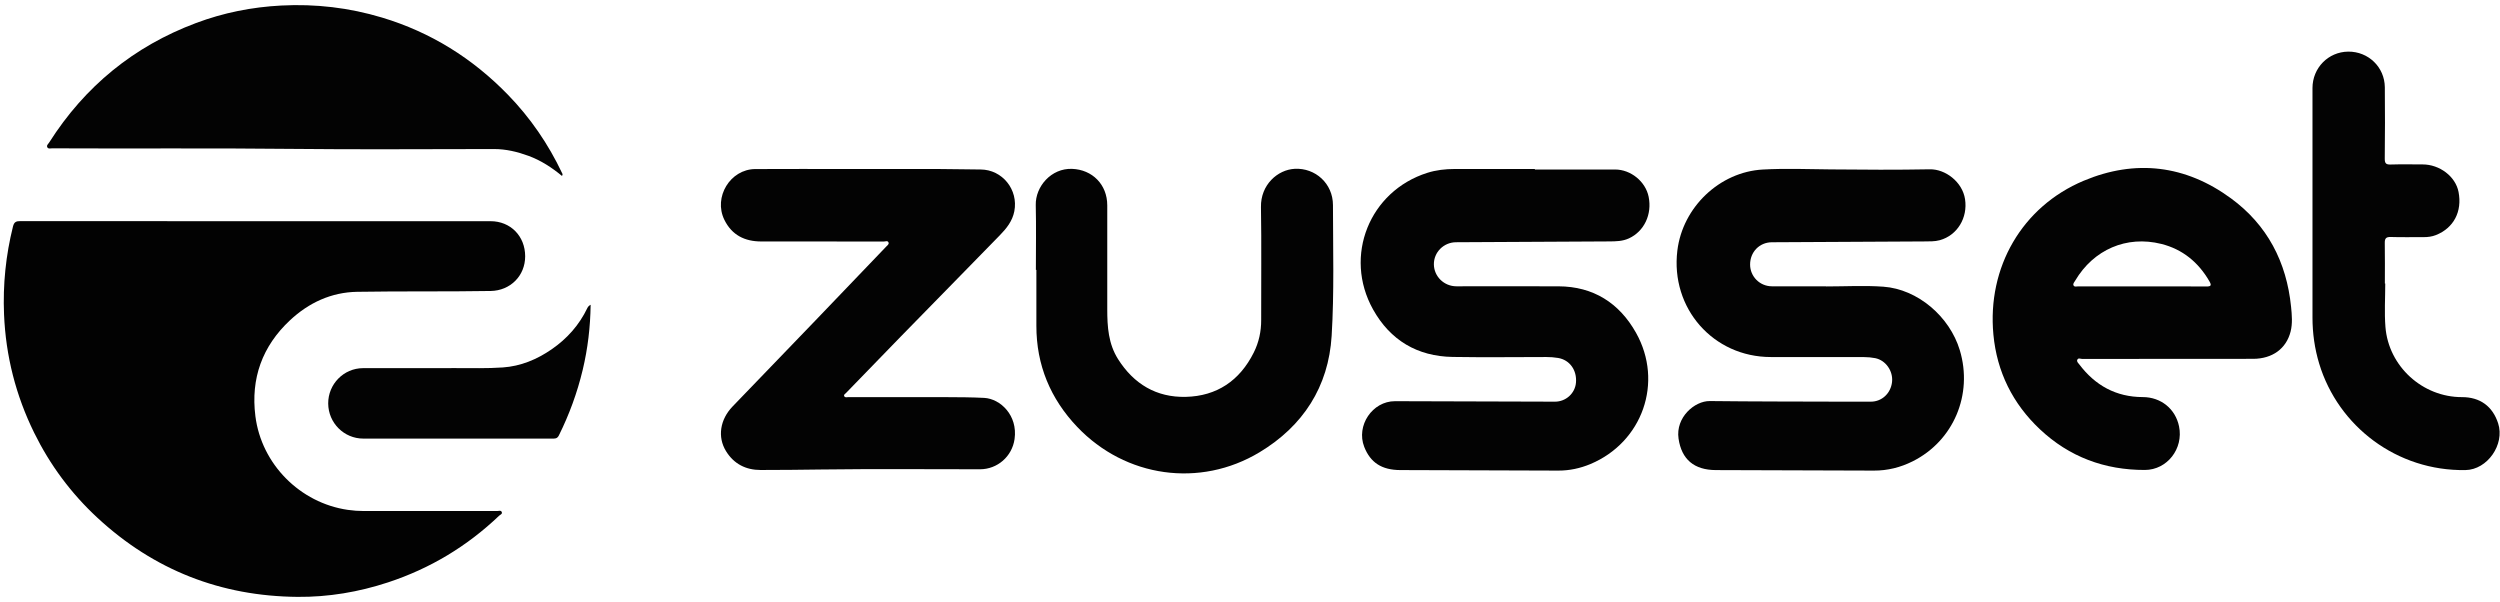 <?xml version="1.0" encoding="UTF-8"?>
<svg id="Layer_1" data-name="Layer 1" xmlns="http://www.w3.org/2000/svg" viewBox="0 0 1466 353">
  <defs>
    <style>
      .cls-1 {
        fill: #030303;
      }

      .cls-2 {
        fill: #020202;
      }
    </style>
  </defs>
  <g id="Zusset">
    <path class="cls-1" d="M900.03,99.4c15.68,0,31.37-.01,47.05,0,9.23,0,17.87,7.05,19.68,15.98,2.11,10.43-2.68,20.31-11.55,24.4-3.73,1.72-7.61,1.76-11.48,1.79-29.97,.21-59.94,.34-89.92,.48-7.24,.04-13.08,5.88-12.98,13.02,.1,7.1,5.99,12.82,13.23,12.82,19.95,0,39.9-.06,59.85,.01,20.42,.08,35.63,9.77,45.45,27.25,16.28,28.99,3.77,64.21-26.76,76.98-5.99,2.5-12.27,3.85-18.82,3.83-30.9-.12-61.8-.19-92.7-.31-10.8-.04-17.47-4.37-21.09-13.59-4.88-12.45,4.75-26.83,18.06-26.8,31.25,.05,62.49,.18,93.74,.28,6.43,.02,11.82-4.85,12.36-11.16,.63-7.36-3.72-13.33-10.46-14.47-2.29-.39-4.56-.55-6.88-.55-18.34,.02-36.68,.25-55.01-.05-20.67-.34-36.56-9.78-46.64-27.85-17.45-31.28-2.13-69.35,31.82-80.11,5.18-1.64,10.57-2.25,16.02-2.25,15.68,0,31.36,0,47.04,0,0,.1,0,.19,0,.29Z"/>
    <path class="cls-1" d="M1070.89,167.97c11.18,0,22.41-.66,33.54,.15,20.12,1.46,38.85,17.48,44.8,37.24,7.83,25.98-3.69,53.23-27.7,65.19-7.09,3.54-14.66,5.44-22.64,5.41-30.9-.11-61.79-.17-92.69-.3-12.72-.05-20.13-6.23-21.9-18.48-1.8-12.41,9.4-22.11,18.36-22,25.82,.31,51.64,.27,77.46,.36,5.65,.02,11.3,.01,16.95,0,6.46,0,11.69-4.87,12.43-11.54,.71-6.41-3.7-12.75-9.88-13.98-2.13-.42-4.34-.61-6.52-.62-18.22-.05-36.44-.03-54.65-.03-33.83,0-58.95-28.58-54.85-62.42,3.08-25.46,24.8-46.16,50.16-47.54,13.24-.72,26.49-.21,39.74-.07,19.37,.2,38.75,.31,58.11-.06,9.17-.18,19.14,7.39,20.69,17.51,1.68,10.96-4.55,21.22-14.8,24.06-2.94,.81-6.17,.71-9.27,.73-29.73,.2-59.47,.32-89.2,.48-7.29,.04-12.78,5.7-12.77,13.07,.01,7.04,5.69,12.74,12.8,12.76,10.61,.03,21.22,0,31.82,0v.07Z"/>
    <path class="cls-1" d="M497.52,99.11c17.99,0,35.98-.03,53.97,.01,7.84,.02,15.67,.24,23.51,.27,12.77,.05,22.26,11.82,19.8,24.5-1.12,5.78-4.6,10.07-8.47,14.04-19.37,19.89-38.84,39.68-58.24,59.55-10.67,10.92-21.27,21.92-31.9,32.88-.54,.56-1.56,1.04-1.15,1.93,.47,1.03,1.63,.58,2.51,.58,19.14,0,38.28-.04,57.43,.02,7.37,.02,14.75,.06,22.11,.43,9.46,.48,19.83,10.21,17.85,24.15-1.45,10.23-10.1,17.72-20.31,17.71-31.02,0-62.04-.28-93.05,.13-11.86,.16-23.73,.3-35.59,.29-8.61,0-15.67-3.55-20.29-11.11-5.05-8.28-3.51-18.44,3.88-26.13,16.1-16.76,32.27-33.46,48.37-50.22,13.94-14.5,27.84-29.05,41.76-43.58,.63-.66,1.65-1.31,1.35-2.27-.43-1.39-1.78-.67-2.71-.67-23.98-.03-47.97-.02-71.95-.03-9.65,0-17.24-3.72-21.64-12.71-6.51-13.29,3.44-29.66,18.11-29.75,18.22-.11,36.44-.03,54.66-.03Z"/>
    <path class="cls-1" d="M1271.45,210.45c-16.83,0-33.66,0-50.49,.03-.95,0-2.22-.81-2.82,.46-.52,1.11,.54,1.93,1.13,2.71,9.36,12.41,21.62,19.16,37.26,19.2,10.65,.03,19.15,6.89,21.27,17.21,2.67,12.98-6.92,25.51-20.09,25.53-23.5,.04-44.29-7.63-61.55-23.9-15.91-15-25.18-33.65-27.23-55.5-3.7-39.38,16.74-75,52.99-90.21,30.26-12.7,59.65-9.22,86.34,10.34,21.28,15.6,32.6,37.32,35.23,63.61,.48,4.8,.93,9.76-.29,14.54-2.57,10.05-10.72,15.92-21.96,15.95-16.6,.04-33.2,.01-49.8,.01Zm-15.73-42.5c12.67,0,25.34-.07,38.01,.05,2.9,.03,3.22-.69,1.84-3.09-6.45-11.16-15.78-18.77-28.16-21.87-20.43-5.11-39.76,3.36-50.5,21.5-.53,.89-1.46,1.82-1.01,2.79,.52,1.1,1.86,.6,2.84,.6,12.33,.03,24.65,.02,36.98,.01Z"/>
    <path class="cls-1" d="M607.44,158.25c0-12.67,.22-25.34-.07-38-.24-10.85,9.04-21.67,21.26-21.23,11.87,.42,20.67,9.16,20.67,21.39,0,20.34,0,40.67,0,61.01,0,10.17,.65,20.17,6.3,29.12,9.27,14.68,22.57,22.59,39.74,22.18,18.18-.43,31.61-9.48,39.85-25.95,3-5.99,4.4-12.38,4.37-19.14-.07-22.08,.25-44.16-.13-66.24-.23-13.02,9.75-21.88,19.82-22.4,12.04-.62,22.39,8.61,22.4,21.28,.02,25.56,.78,51.18-.77,76.65-1.81,29.9-16.79,52.94-42.27,68.28-34.94,21.04-78.65,14.84-106.92-14.85-15.69-16.48-23.99-36.27-23.96-59.35,.02-10.92,0-21.84,0-32.76-.1,0-.2,0-.29,0Z"/>
    <path class="cls-1" d="M1398.71,166.29c0,8.48-.56,17,.11,25.43,1.83,23.14,21.77,41.19,44.85,41.15,10.6-.02,18.01,5.35,21.25,15.42,3.98,12.32-6.3,27.15-19.17,27.36-40.12,.66-74.61-25.54-85.77-62.39-2.67-8.83-3.94-17.85-3.94-27.08,.02-44.85,0-89.7,0-134.55,0-11.81,9.27-21.25,20.97-21.36,11.77-.1,21.33,9.06,21.45,20.87,.14,13.94,.12,27.89-.04,41.83-.03,2.84,.75,3.59,3.47,3.5,6.22-.19,12.45-.06,18.67-.06,10.09,0,19.39,7.1,21.13,16.16,2.21,11.47-2.82,21.13-13.29,25.28-2.25,.89-4.67,1.21-7.11,1.2-6.46-.03-12.91,.13-19.36-.08-2.84-.09-3.55,.92-3.5,3.61,.15,7.9,.05,15.8,.05,23.7,.07,0,.14,0,.2,0Z"/>
    <g>
      <path class="cls-2" d="M150.64,129.71c45.68,0,91.36,0,137.04,0,11.66,0,20.27,8.73,20.28,20.57,.01,11.5-8.76,20.15-20.17,20.35-26.13,.45-52.26,.05-78.37,.49-15.11,.26-28.32,6.35-39.4,16.72-16.24,15.2-23.05,34.08-20.26,56.18,3.55,28.2,26.22,50.92,54.21,54.97,3.16,.46,6.31,.68,9.5,.68,26.02-.03,52.05-.03,78.07,0,.92,0,2.2-.56,2.68,.55,.52,1.21-.9,1.6-1.55,2.22-18.82,17.94-40.5,30.97-65.16,39.08-17.25,5.67-34.93,8.64-53,8.49-44.93-.38-84.19-15.65-117.39-46.4-15.43-14.29-27.78-30.94-37.07-49.81C9.31,231.96,3.38,208.82,2.37,184.37c-.72-17.49,1.02-34.63,5.25-51.58,.67-2.67,1.9-3.14,4.33-3.13,46.23,.06,92.46,.05,138.69,.05Z"/>
      <path class="cls-1" d="M329.56,103.18c-6.01-4.98-12.4-9.13-19.68-11.8-6.54-2.4-13.22-3.98-20.21-3.98-39.41,0-78.82,.35-118.22-.09-46.97-.53-93.94-.08-140.91-.33-.95,0-2.17,.46-2.75-.54-.68-1.18,.48-1.99,1.05-2.88C49.81,50.56,78.51,27.16,114.95,13.5c16.12-6.04,32.78-9.37,50.01-10.26,20.14-1.04,39.77,1.25,59.07,7.06,28.55,8.59,53.03,23.88,73.81,45.25,13.14,13.51,23.69,28.9,31.78,45.99,.19,.39,.51,.73-.07,1.63Z"/>
      <path class="cls-1" d="M346.35,178.72c-.17,13.01-1.67,25.69-4.66,38.2-3.19,13.36-7.87,26.13-13.97,38.42-1.02,2.05-2.43,1.85-4.04,1.85-20.52,0-41.05,0-61.57,0-16.35,0-32.71,0-49.06,0-11.32,0-20.52-9.19-20.59-20.57-.07-11.35,9.06-20.7,20.42-20.74,18.11-.06,36.22,.01,54.33-.03,9.22-.02,18.46,.26,27.64-.38,10.45-.72,19.98-4.66,28.64-10.64,9.04-6.24,16.14-14.19,20.92-24.17,.4-.84,.98-1.42,1.94-1.96Z"/>
    </g>
  </g>
</svg>